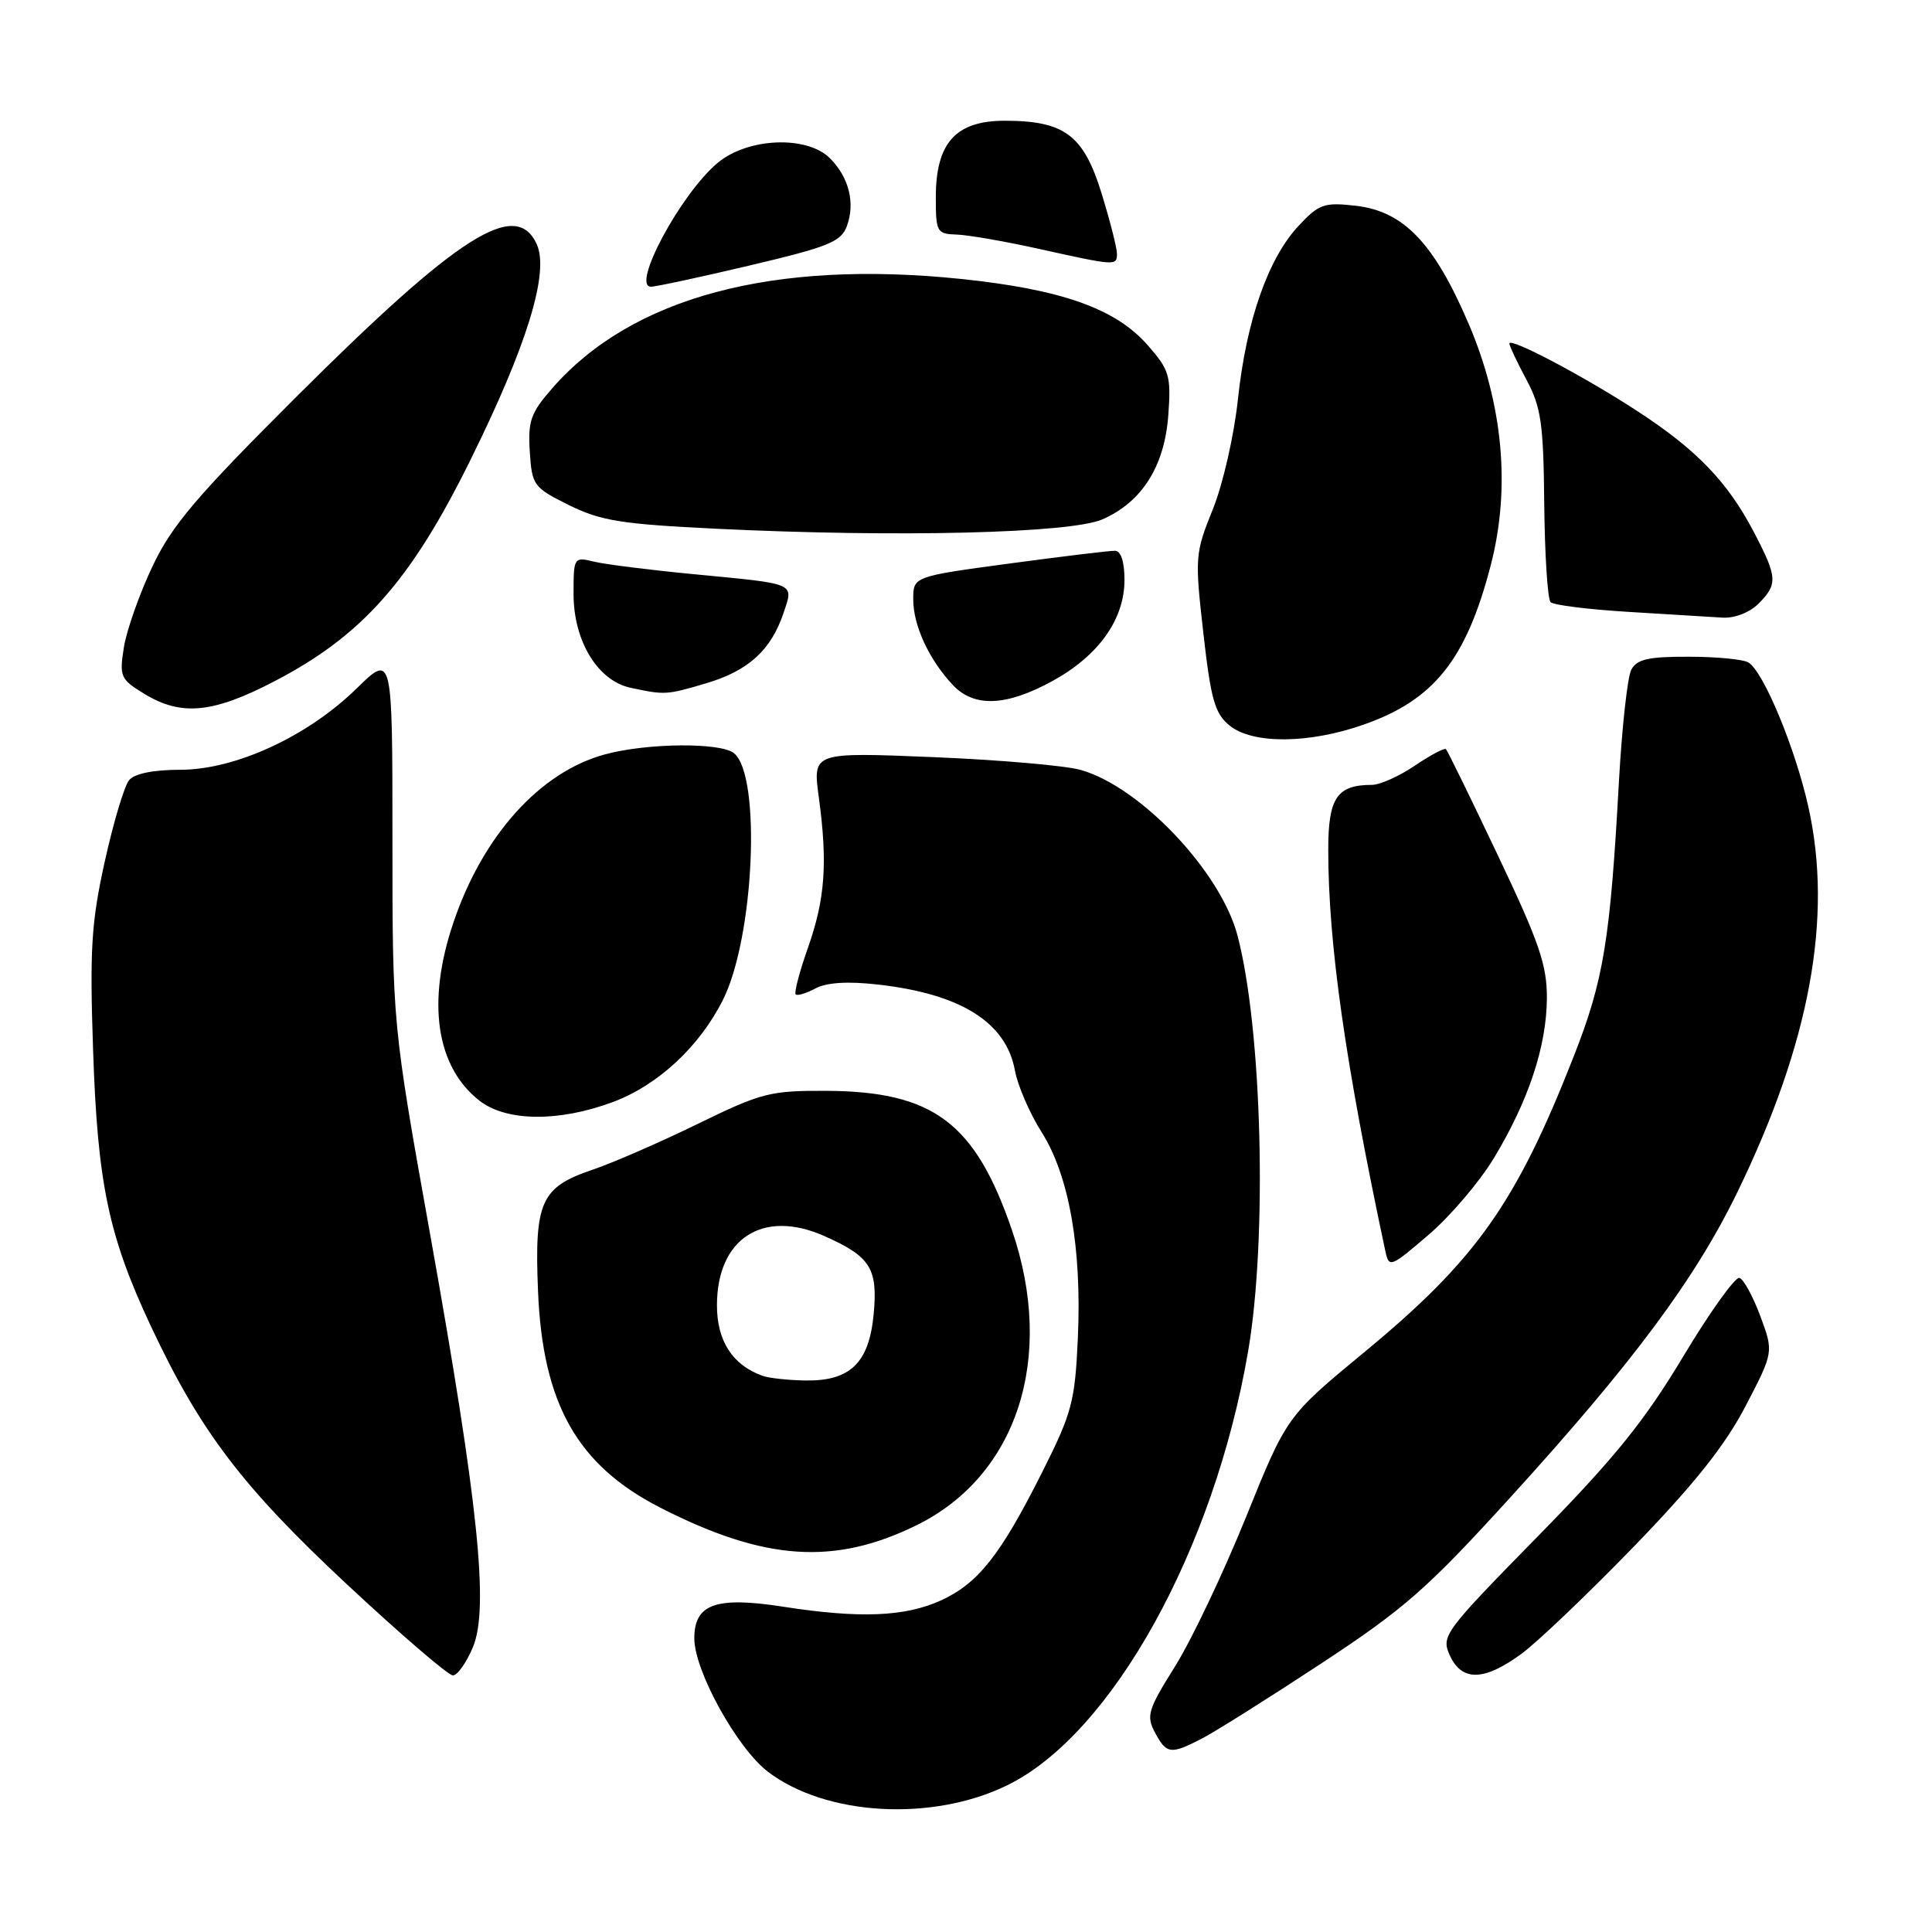 <?xml version="1.0" encoding="UTF-8" standalone="no"?>
<!DOCTYPE svg PUBLIC "-//W3C//DTD SVG 1.1//EN" "http://www.w3.org/Graphics/SVG/1.1/DTD/svg11.dtd" >
<svg xmlns="http://www.w3.org/2000/svg" xmlns:xlink="http://www.w3.org/1999/xlink" version="1.1" viewBox="0 0 256 256">
 <g >
 <path fill="currentColor"
d=" M 133.48 236.55 C 147.32 229.78 160.87 205.36 165.38 179.07 C 167.95 164.09 167.24 136.33 163.97 123.94 C 161.73 115.48 151.10 104.25 143.20 102.02 C 141.17 101.44 132.34 100.68 123.59 100.32 C 107.69 99.67 107.69 99.67 108.49 105.59 C 109.68 114.35 109.34 119.08 107.07 125.55 C 105.94 128.74 105.21 131.54 105.43 131.76 C 105.65 131.98 106.83 131.62 108.06 130.97 C 109.54 130.18 112.33 130.00 116.35 130.46 C 127.32 131.70 133.31 135.46 134.48 141.83 C 134.85 143.85 136.44 147.53 138.01 150.00 C 141.66 155.75 143.36 165.39 142.82 177.33 C 142.44 185.72 142.04 187.22 138.14 194.98 C 132.57 206.08 129.62 209.82 124.62 212.09 C 119.89 214.23 113.89 214.47 103.80 212.90 C 94.86 211.51 92.00 212.53 92.00 217.09 C 92.00 221.39 97.66 231.64 101.76 234.77 C 109.44 240.62 123.54 241.42 133.48 236.55 Z  M 159.26 230.37 C 161.00 229.47 168.09 225.01 175.01 220.46 C 186.09 213.17 189.08 210.55 200.05 198.50 C 216.38 180.56 224.60 169.51 230.22 157.95 C 239.82 138.20 242.89 121.56 239.62 106.92 C 237.88 99.13 233.71 89.07 231.69 87.79 C 231.04 87.37 227.48 87.02 223.79 87.02 C 218.40 87.00 216.89 87.35 216.15 88.75 C 215.65 89.71 214.92 96.35 214.52 103.50 C 213.36 124.60 212.50 129.86 208.53 139.97 C 200.88 159.47 195.57 166.96 180.79 179.16 C 170.50 187.66 170.50 187.66 165.08 201.08 C 162.09 208.46 157.87 217.34 155.69 220.82 C 152.10 226.55 151.86 227.36 153.04 229.57 C 154.58 232.44 155.11 232.51 159.26 230.37 Z  M 62.66 218.27 C 64.82 213.10 63.39 199.28 57.00 163.58 C 52.00 135.67 52.00 135.67 52.00 111.12 C 52.00 86.58 52.00 86.58 47.25 91.23 C 40.75 97.59 31.19 102.00 23.87 102.00 C 20.32 102.00 17.82 102.51 17.11 103.37 C 16.48 104.13 15.03 108.96 13.89 114.12 C 12.11 122.17 11.88 125.70 12.33 139.00 C 12.92 156.82 14.36 163.71 19.99 175.72 C 26.52 189.65 32.11 197.01 46.02 209.98 C 53.11 216.59 59.40 222.00 60.01 222.00 C 60.61 222.00 61.80 220.32 62.66 218.27 Z  M 201.60 219.14 C 203.74 217.57 210.46 211.15 216.53 204.89 C 224.53 196.62 228.58 191.53 231.29 186.33 C 235.02 179.16 235.02 179.16 233.26 174.41 C 232.29 171.80 231.05 169.52 230.49 169.33 C 229.94 169.15 226.58 173.83 223.03 179.75 C 217.89 188.31 213.97 193.17 203.74 203.60 C 191.32 216.27 190.94 216.78 192.11 219.35 C 193.70 222.83 196.65 222.77 201.60 219.14 Z  M 121.47 202.09 C 134.81 195.52 139.87 179.85 134.09 163.00 C 129.21 148.76 123.69 144.62 109.50 144.54 C 102.04 144.51 100.90 144.80 92.50 148.90 C 87.55 151.32 81.25 154.07 78.50 155.00 C 71.67 157.31 70.80 159.24 71.29 171.06 C 71.90 186.01 76.49 194.15 87.49 199.77 C 101.29 206.83 110.56 207.46 121.47 202.09 Z  M 197.94 153.47 C 202.53 145.88 204.93 138.64 204.97 132.28 C 204.99 127.89 203.97 124.89 198.48 113.35 C 194.90 105.80 191.80 99.47 191.60 99.27 C 191.40 99.07 189.54 100.05 187.48 101.45 C 185.41 102.85 182.85 104.00 181.79 104.00 C 177.16 104.00 176.00 105.71 176.00 112.57 C 176.00 125.04 178.25 140.84 183.57 165.80 C 184.05 168.02 184.25 167.94 189.28 163.63 C 192.15 161.18 196.05 156.60 197.94 153.47 Z  M 81.25 146.01 C 87.20 143.78 92.72 138.65 95.81 132.45 C 99.94 124.19 100.89 102.81 97.27 99.81 C 95.52 98.36 85.80 98.44 80.19 99.95 C 71.57 102.27 63.97 110.70 60.07 122.27 C 56.52 132.77 57.77 141.32 63.51 145.83 C 67.08 148.63 74.05 148.70 81.25 146.01 Z  M 180.71 96.01 C 190.02 92.74 194.28 87.40 197.52 74.94 C 200.19 64.70 199.18 53.62 194.61 42.92 C 190.02 32.19 185.99 27.98 179.61 27.26 C 175.46 26.79 174.77 27.03 172.07 29.92 C 168.03 34.25 165.15 42.47 164.04 52.83 C 163.53 57.67 162.05 64.15 160.70 67.50 C 158.35 73.31 158.31 73.82 159.45 83.89 C 160.45 92.72 160.97 94.56 162.93 96.14 C 165.99 98.62 173.43 98.57 180.71 96.01 Z  M 36.35 90.28 C 47.99 84.23 54.42 76.98 62.31 61.00 C 69.84 45.77 72.82 36.09 71.12 32.36 C 68.37 26.32 60.82 31.10 39.40 52.45 C 26.01 65.80 22.78 69.60 20.20 75.05 C 18.49 78.66 16.79 83.47 16.42 85.74 C 15.80 89.66 15.95 90.00 19.13 91.94 C 24.02 94.92 28.21 94.52 36.35 90.28 Z  M 139.47 90.23 C 145.57 86.88 149.00 82.07 149.00 76.85 C 149.00 74.45 148.53 72.99 147.75 72.98 C 147.06 72.96 140.76 73.73 133.75 74.67 C 121.00 76.39 121.00 76.39 121.01 79.44 C 121.01 82.89 123.10 87.40 126.24 90.75 C 129.07 93.77 133.32 93.60 139.47 90.23 Z  M 93.63 90.52 C 99.18 88.87 102.18 86.13 103.83 81.20 C 105.17 77.19 105.64 77.40 92.00 76.09 C 86.22 75.54 80.26 74.79 78.75 74.43 C 76.03 73.77 76.00 73.82 76.00 78.74 C 76.00 84.93 79.20 90.20 83.54 91.13 C 88.11 92.11 88.32 92.10 93.63 90.52 Z  M 233.00 80.00 C 235.59 77.41 235.53 76.49 232.39 70.49 C 228.91 63.84 224.83 59.61 217.00 54.50 C 209.89 49.86 200.00 44.64 200.00 45.52 C 200.00 45.83 201.01 47.97 202.25 50.29 C 204.21 53.95 204.52 56.10 204.62 66.79 C 204.69 73.55 205.07 79.40 205.46 79.79 C 205.85 80.18 210.52 80.76 215.83 81.08 C 221.15 81.41 226.74 81.74 228.25 81.84 C 229.85 81.93 231.84 81.16 233.00 80.00 Z  M 146.10 68.81 C 151.34 66.50 154.32 61.77 154.81 54.97 C 155.18 49.77 154.96 49.03 152.05 45.71 C 147.81 40.88 140.62 38.34 127.32 36.96 C 102.41 34.39 83.74 39.37 73.20 51.42 C 70.32 54.70 69.94 55.78 70.20 59.84 C 70.49 64.32 70.68 64.59 75.39 66.93 C 79.61 69.01 82.32 69.45 94.89 70.06 C 118.89 71.23 141.90 70.67 146.10 68.81 Z  M 99.41 35.16 C 109.82 32.70 111.44 32.04 112.22 29.95 C 113.34 26.89 112.50 23.50 109.97 20.97 C 106.91 17.91 99.05 18.24 95.06 21.61 C 90.18 25.71 83.58 38.02 86.27 37.99 C 86.95 37.98 92.86 36.71 99.41 35.16 Z  M 148.00 33.61 C 148.00 32.84 147.08 29.24 145.96 25.61 C 143.58 17.89 141.05 16.00 133.12 16.00 C 126.64 16.00 124.00 18.93 124.00 26.13 C 124.00 30.76 124.14 31.00 126.75 31.08 C 128.26 31.13 133.10 31.97 137.50 32.94 C 147.86 35.24 148.00 35.25 148.00 33.61 Z  M 101.00 182.29 C 97.04 180.85 95.00 177.67 95.00 172.96 C 95.00 164.11 101.08 160.17 109.20 163.77 C 115.36 166.50 116.34 168.06 115.76 174.19 C 115.14 180.63 112.63 183.04 106.64 182.92 C 104.36 182.88 101.83 182.60 101.00 182.29 Z "/>
</g>
</svg>